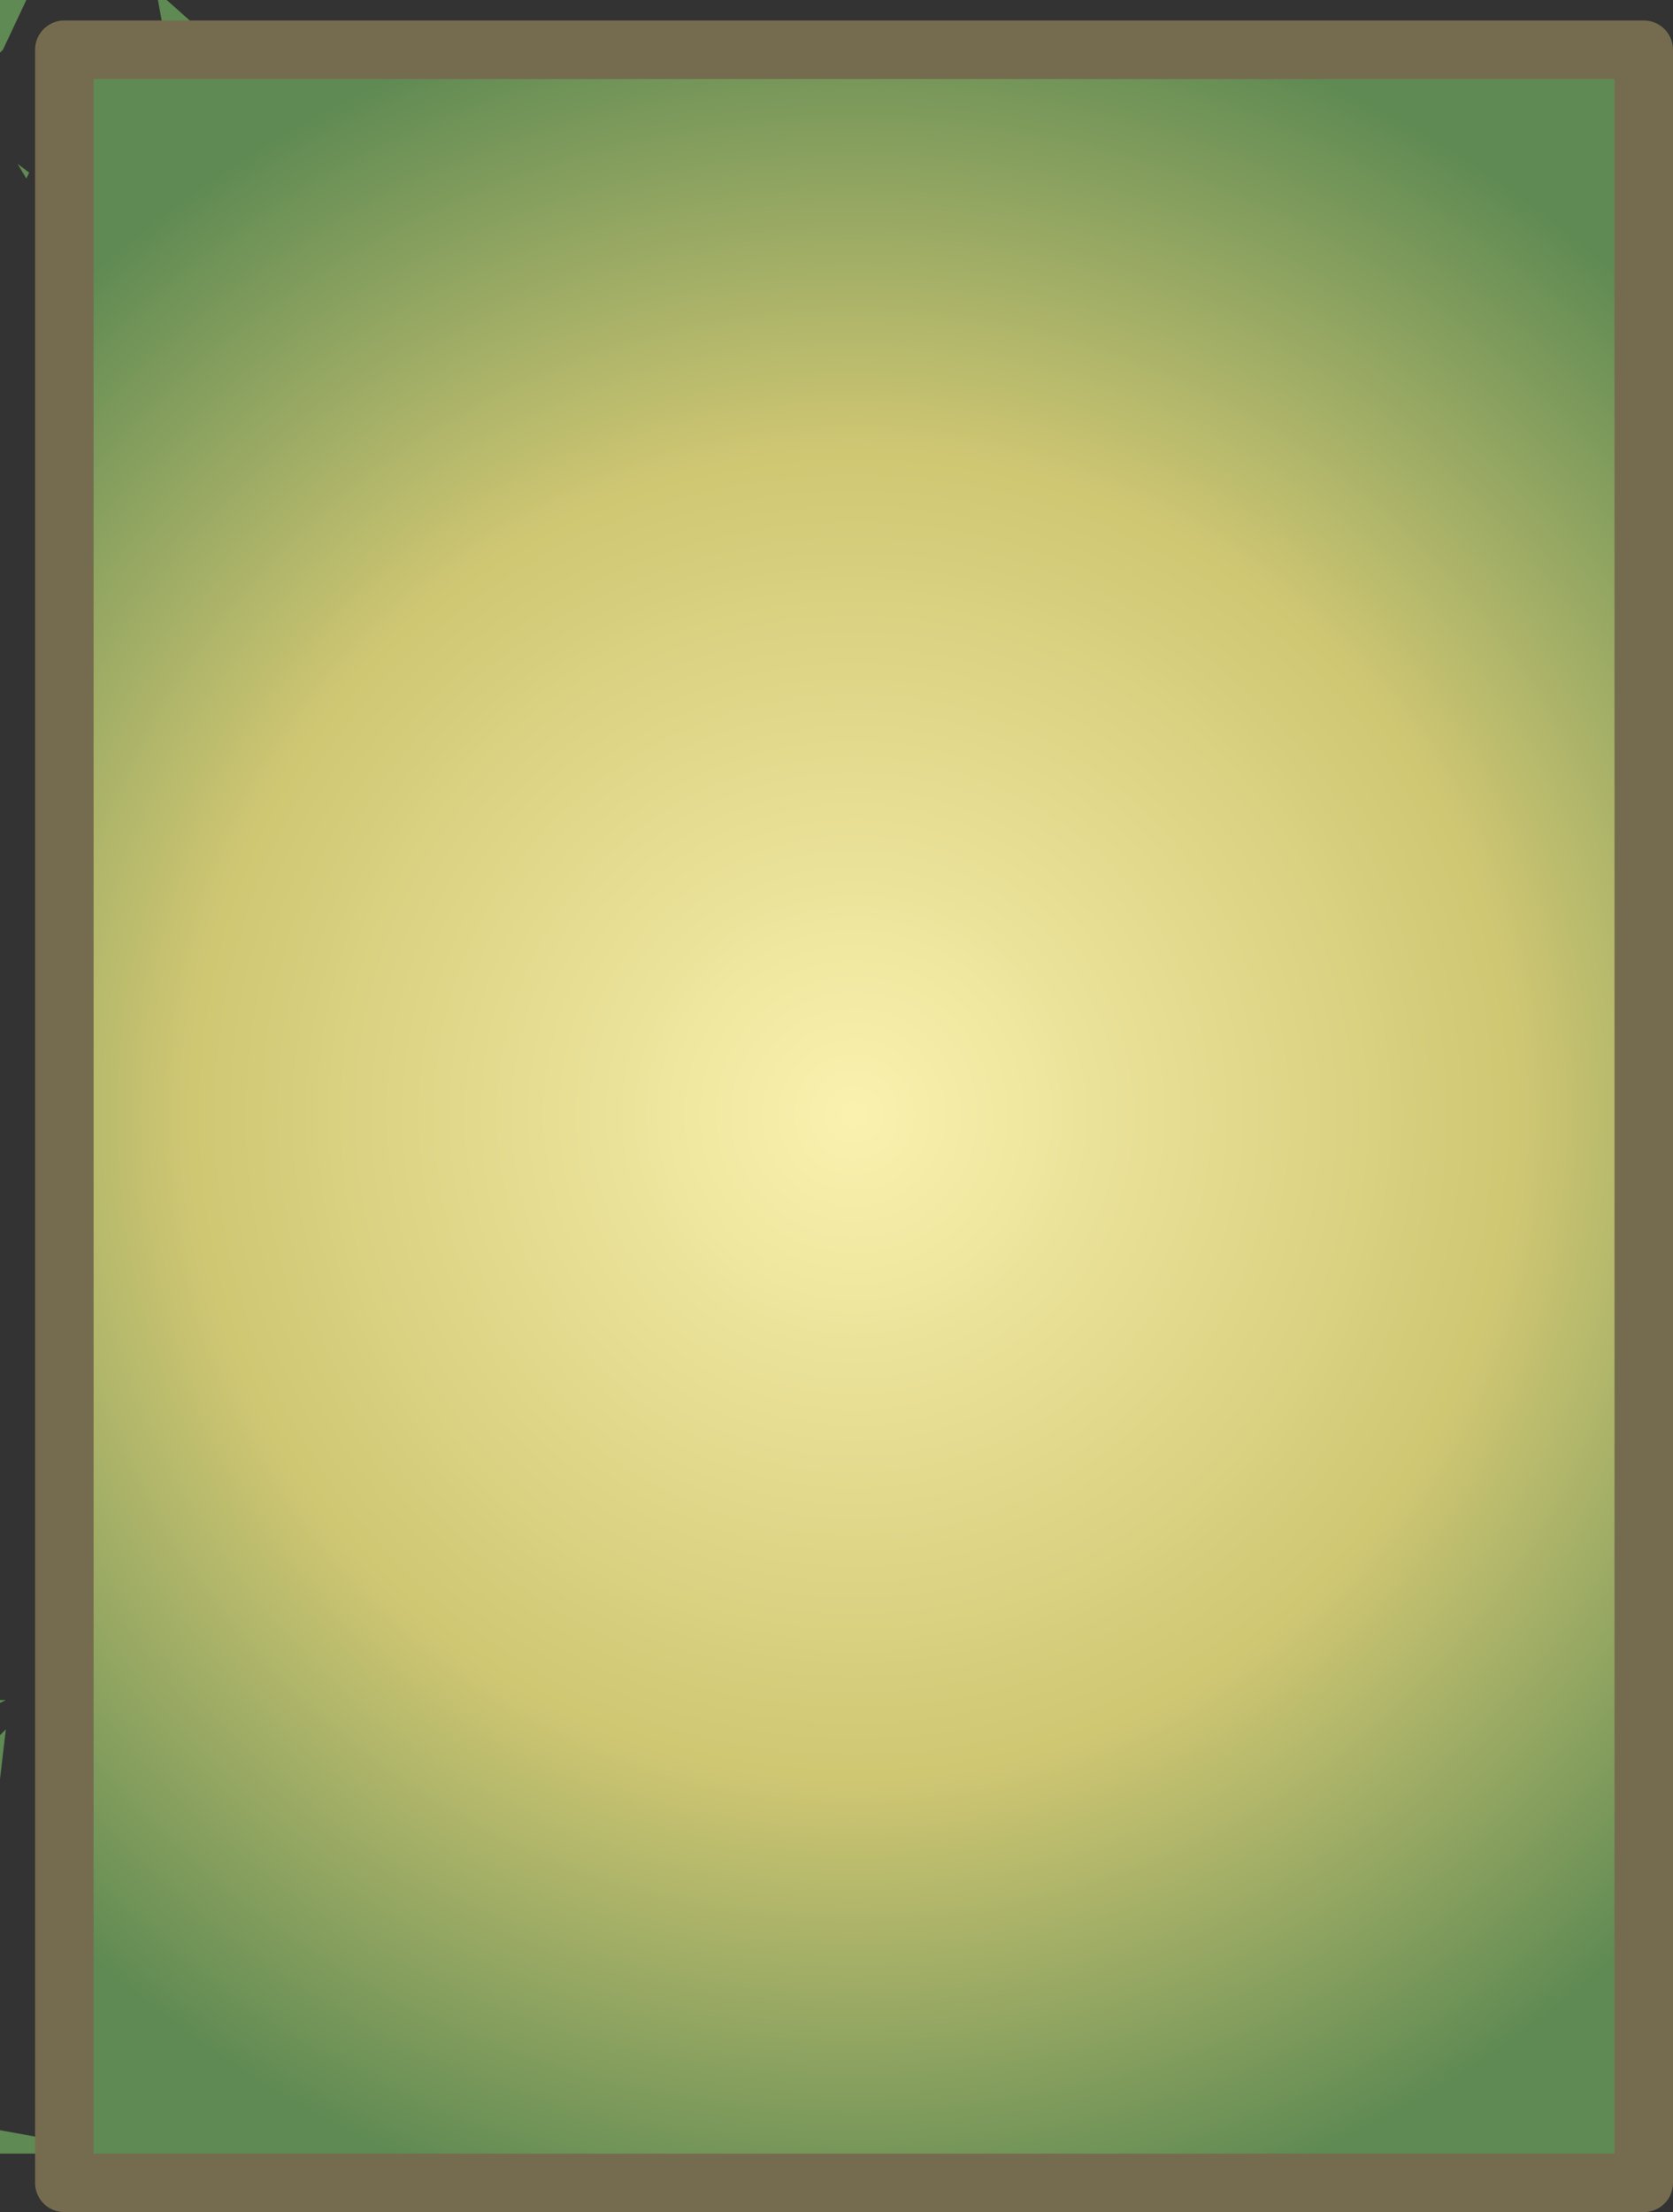 <?xml version="1.0" encoding="UTF-8" standalone="no"?>
<svg xmlns:ffdec="https://www.free-decompiler.com/flash" xmlns:xlink="http://www.w3.org/1999/xlink" ffdec:objectType="frame" height="75.6px" width="57.2px" xmlns="http://www.w3.org/2000/svg">
  <rect width="100%" height="100%" fill="#333333" stroke="none"/>
  <g transform="matrix(2.0, 0.0, 0.0, 2.0, 0.0, 0.0)">
    <use ffdec:characterId="2945" height="37.8" transform="matrix(1.0, 0.0, 0.0, 1.0, 0.0, 0.0)" width="28.6" xlink:href="#shape0"/>
  </g>
  <defs>
    <g id="shape0" transform="matrix(1.0, 0.0, 0.0, 1.0, 0.0, 0.0)">
      <path d="M2.85 0.0 L3.3 0.4 2.8 0.55 2.7 0.0 2.85 0.0 M0.3 2.8 L0.5 2.95 0.45 3.05 0.3 2.8 M0.1 29.55 L0.0 30.4 0.0 29.65 0.1 29.55 M0.1 29.05 L0.0 29.1 0.0 29.05 0.1 29.05 M0.05 0.85 L0.0 0.9 0.0 0.0 0.45 0.0 0.05 0.85 M1.1 36.6 L1.1 36.8 0.0 36.8 0.0 36.4 1.1 36.6" fill="url(#gradient0)" fill-rule="evenodd" stroke="none"/>
      <path d="M1.1 36.8 L1.1 36.6 1.1 0.85 28.1 0.85 28.1 37.3 1.1 37.3 1.1 36.8" fill="url(#gradient1)" fill-rule="evenodd" stroke="none"/>
      <path d="M1.1 36.8 L1.1 36.6 1.1 0.85 28.1 0.85 28.1 37.3 1.1 37.3 1.1 36.8 Z" fill="none" stroke="#756c4f" stroke-linecap="round" stroke-linejoin="round" stroke-width="1.0"/>
    </g>
    <radialGradient cx="0" cy="0" gradientTransform="matrix(0.018, 0.0, 0.0, 0.028, 13.25, 19.2)" gradientUnits="userSpaceOnUse" id="gradient0" r="819.2" spreadMethod="pad">
      <stop offset="0.165" stop-color="#eccd57"/>
      <stop offset="0.847" stop-color="#5f8a53"/>
    </radialGradient>
    <radialGradient cx="0" cy="0" gradientTransform="matrix(0.028, 0.0, 0.0, 0.028, 14.6, 19.05)" gradientUnits="userSpaceOnUse" id="gradient1" r="819.2" spreadMethod="pad">
      <stop offset="0.004" stop-color="#faf1af"/>
      <stop offset="0.494" stop-color="#d0c773"/>
      <stop offset="0.847" stop-color="#5f8a53"/>
    </radialGradient>
  </defs>
</svg>
